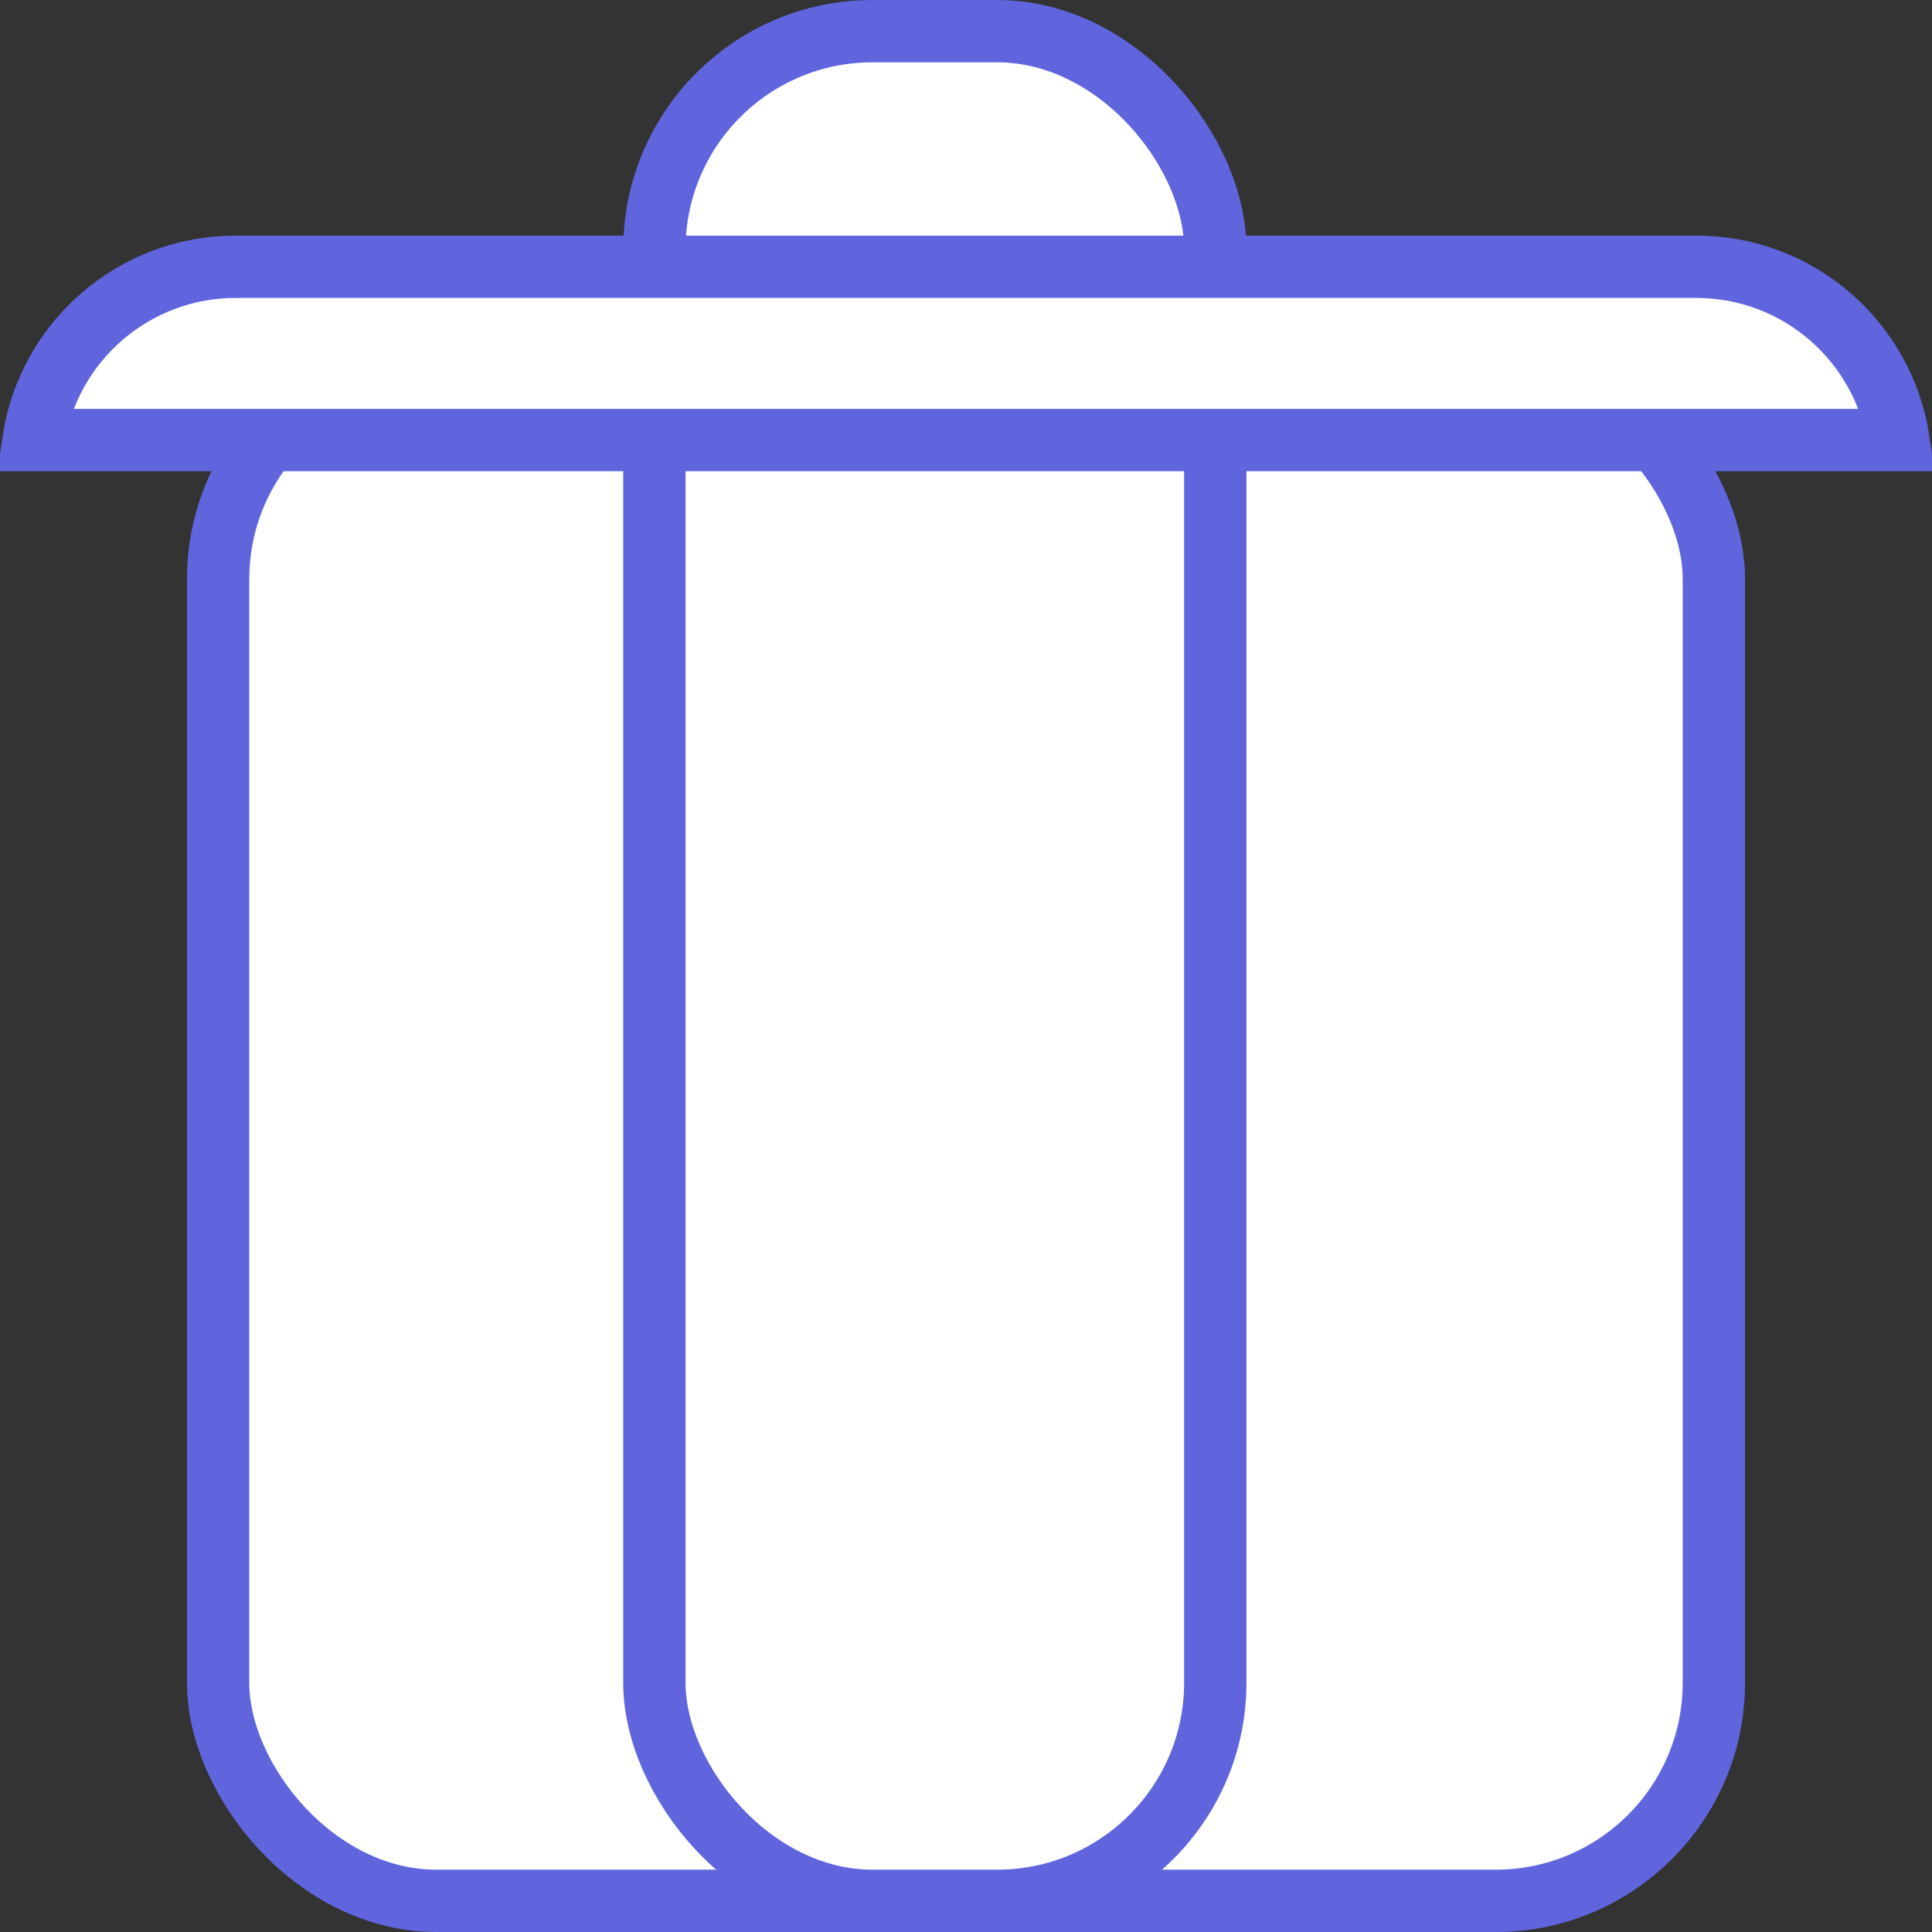 <svg width="31" height="31" viewBox="0 0 31 31" fill="none" xmlns="http://www.w3.org/2000/svg">
<rect x="0" y="0" width="31" height="31" fill="#333333" stroke="none"/>
<rect x="3.5" y="5.793" width="24" height="24.707" rx="3.5" fill="white" stroke="#6065DE"/>
<rect x="10.5" y="0.5" width="9" height="30" rx="3.5" fill="white" stroke="#6065DE"/>
<path d="M0.538 7.061C0.779 5.487 2.139 4.281 3.78 4.281H27.22C28.861 4.281 30.221 5.487 30.462 7.061H0.538Z" fill="white" stroke="#6065DE"/>
</svg>
